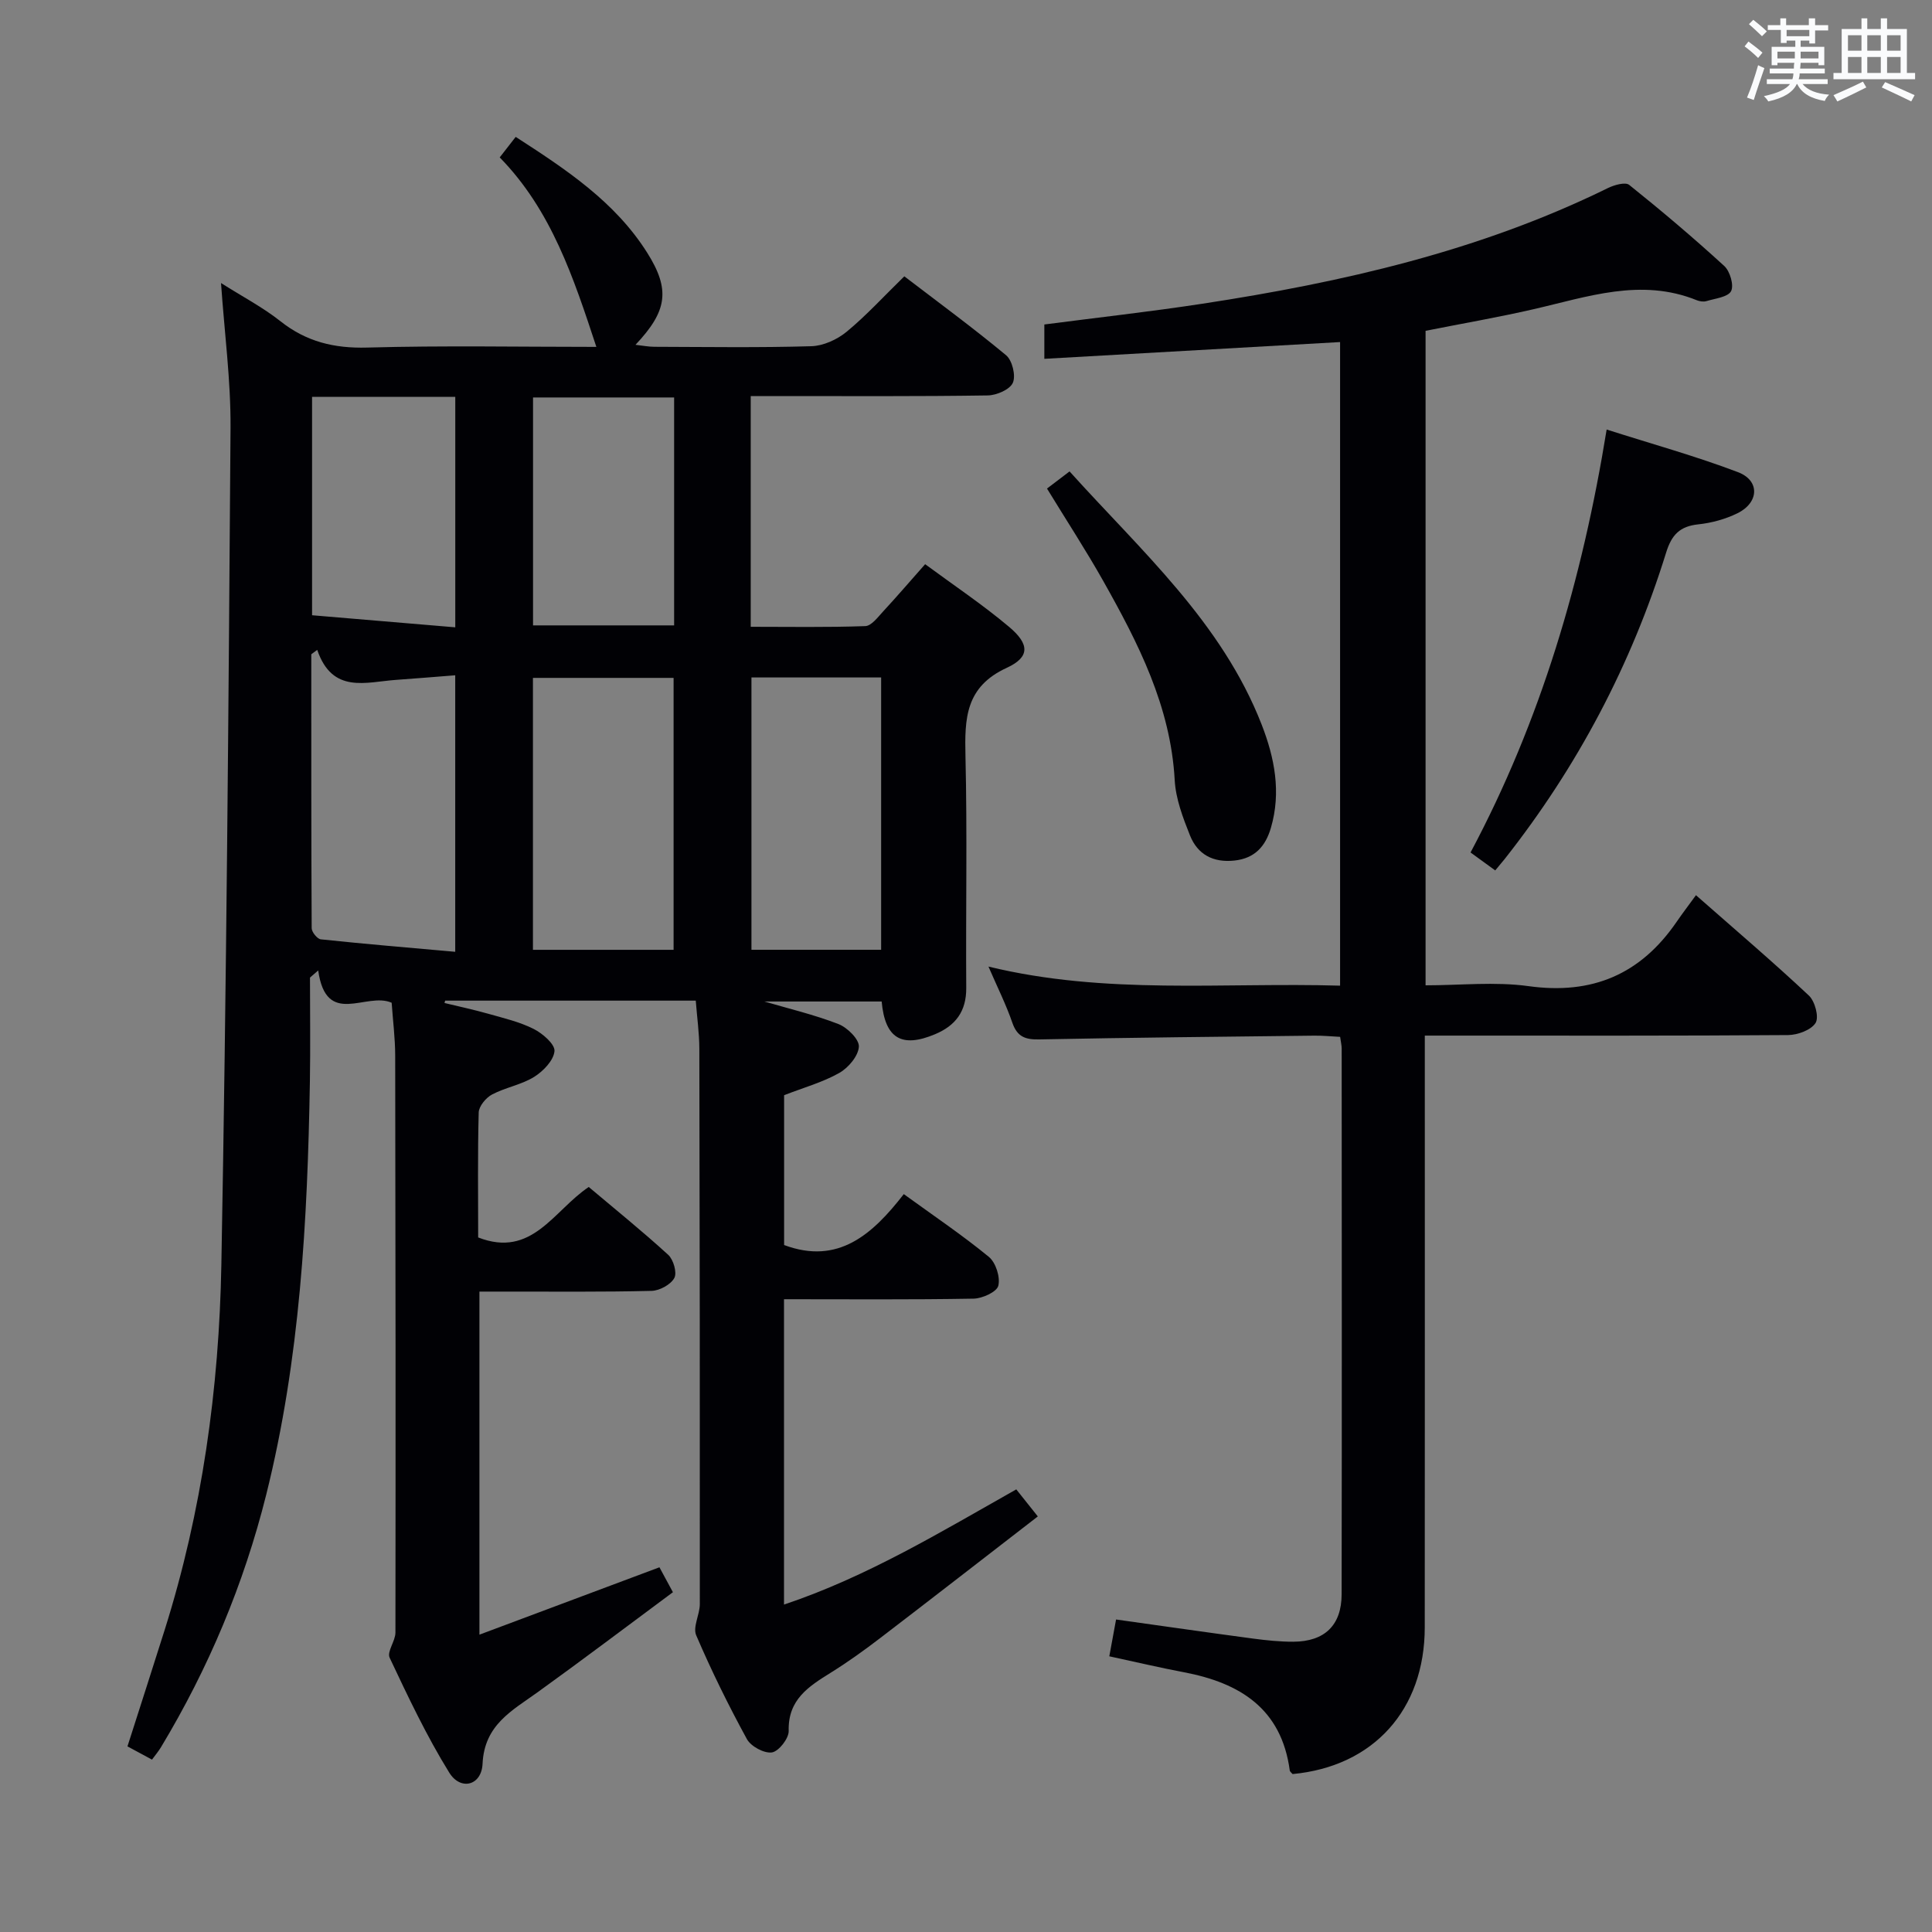 <svg enable-background="new 0 0 400 400" viewBox="0 0 400 400" xmlns="http://www.w3.org/2000/svg"><rect x="0" y="0" width="400" height="400" fill="#808080" stroke="none"/><g fill="#010105"><path d="m45.76 58.6c4.51 2.86 8.67 5.03 12.28 7.89 5.37 4.26 11.13 5.66 17.98 5.47 15.79-.44 31.6-.14 47.45-.14-4.71-14.28-9.29-28.28-20.01-39.23 1.21-1.55 2.11-2.7 3.31-4.25 10.4 6.72 20.53 13.4 27.19 23.93 4.89 7.72 4.19 12.15-2.39 19.12 1.54.17 2.73.41 3.91.41 10.83.03 21.67.2 32.49-.12 2.49-.07 5.34-1.37 7.3-2.98 4.09-3.37 7.69-7.33 11.96-11.49 6.98 5.34 14.2 10.63 21.07 16.34 1.28 1.06 2.05 4.23 1.4 5.7-.62 1.41-3.38 2.6-5.21 2.62-14.49.22-28.99.13-43.48.13-1.78 0-3.57 0-5.58 0v47.77c7.89 0 15.81.14 23.71-.14 1.27-.04 2.59-1.83 3.68-3.01 2.82-3.05 5.53-6.2 8.72-9.81 5.85 4.32 11.89 8.35 17.41 13 4.22 3.56 4.31 6.24-.52 8.46-8.57 3.94-8.72 10.5-8.54 18.28.38 15.99.05 31.99.16 47.99.03 4.84-2.19 7.8-6.47 9.59-6.89 2.89-10.35.89-11.04-6.78-8.16 0-16.35 0-24.29 0 4.98 1.46 10.3 2.72 15.34 4.67 1.85.72 4.33 3.17 4.23 4.69-.12 1.94-2.19 4.38-4.07 5.44-3.42 1.93-7.32 3.01-11.41 4.6v31.02c11.22 4.19 18.33-2.24 24.78-10.54 6.2 4.5 12.12 8.48 17.61 12.99 1.44 1.18 2.4 4.2 1.96 5.98-.31 1.27-3.3 2.64-5.12 2.67-12.97.23-25.94.12-39.25.12v63.22c17.17-5.74 32.43-15.02 48.09-23.85 1.42 1.78 2.64 3.31 4.46 5.6-11.07 8.55-21.82 16.91-32.63 25.18-3.3 2.53-6.69 4.96-10.22 7.16-4.6 2.86-8.91 5.58-8.73 12.08.04 1.54-2.06 4.23-3.47 4.44-1.61.24-4.36-1.25-5.19-2.77-3.82-6.99-7.35-14.16-10.49-21.48-.74-1.73.75-4.29.75-6.47.02-38.33-.01-76.65-.1-114.98-.01-3.27-.48-6.53-.74-9.95-17.62 0-34.75 0-51.89 0-.04.16-.09.33-.13.49 3.02.73 6.07 1.38 9.06 2.23 3.18.9 6.48 1.67 9.4 3.14 1.85.93 4.44 3.17 4.31 4.6-.18 1.93-2.34 4.17-4.23 5.34-2.63 1.63-5.93 2.17-8.69 3.63-1.27.67-2.73 2.43-2.77 3.73-.23 8.65-.11 17.3-.11 25.87 11.16 4.34 15.58-5.54 22.89-10.45 5.44 4.59 11.1 9.15 16.46 14.05 1.08.99 1.86 3.71 1.26 4.8-.75 1.37-3.05 2.62-4.71 2.66-9.99.25-19.99.14-29.99.15-1.8 0-3.59 0-5.65 0v71.03c12.54-4.7 24.7-9.25 37.27-13.95.66 1.22 1.49 2.76 2.79 5.16-9.36 6.94-18.6 13.93-28 20.7-5.32 3.83-11.04 6.75-11.41 14.82-.21 4.53-4.55 5.63-6.9 1.83-4.69-7.58-8.53-15.71-12.34-23.79-.59-1.26 1.2-3.45 1.2-5.21.05-39.83.03-79.65-.05-119.48-.01-3.63-.48-7.26-.73-10.91-5.27-2.34-13.54 5.21-15.21-6.69-.57.49-1.13.98-1.7 1.48 0 7.18.1 14.36-.02 21.54-.49 28.78-2.03 57.47-9.05 85.55-4.63 18.5-11.94 35.91-21.78 52.25-.5.83-1.14 1.59-1.86 2.57-1.7-.92-3.28-1.77-5.08-2.74 2.59-8.1 5.18-16.11 7.71-24.13 7.75-24.59 11.26-49.95 11.73-75.58 1.06-57.77 1.49-115.56 1.9-173.34.06-9.75-1.25-19.51-1.97-29.92zm19.92 75.95c-.41.3-.82.61-1.23.91 0 18.9-.02 37.81.08 56.71 0 .8 1.16 2.23 1.89 2.31 9.18.97 18.38 1.74 27.83 2.58 0-19.36 0-38.05 0-57.25-4.33.34-8.28.67-12.23.95-6.26.44-13.2 2.97-16.34-6.21zm73.78 62.1c0-18.97 0-37.66 0-56.3-9.94 0-19.5 0-29.12 0v56.3zm42.97-.01c0-18.99 0-37.7 0-56.38-9.17 0-17.95 0-26.85 0v56.38zm-117.82-114.47v45.21c9.9.83 19.67 1.66 29.65 2.5 0-16.45 0-32.01 0-47.71-9.96 0-19.57 0-29.65 0zm74.96.12c-9.93 0-19.5 0-29.21 0v47.19h29.21c0-15.77 0-31.21 0-47.19z"/><path d="m295.15 68.49v135.51c7.17 0 14.37-.79 21.32.17 13.2 1.83 23.2-2.46 30.64-13.29 1.22-1.78 2.54-3.5 4.02-5.54 8.55 7.52 16.13 13.97 23.38 20.78 1.26 1.18 2.13 4.46 1.39 5.66-.92 1.48-3.71 2.5-5.69 2.52-22.99.17-45.99.11-68.98.11-1.95 0-3.91 0-6.24 0v6.05c0 38.82.02 77.64-.01 116.47-.01 17.08-10.64 28.81-27.36 30.37-.21-.25-.55-.48-.59-.75-1.72-12.81-10.33-18.13-21.92-20.33-5.02-.95-9.99-2.13-15.44-3.3.51-2.76.95-5.13 1.4-7.62 9.63 1.35 18.95 2.69 28.28 3.94 2.79.37 5.63.67 8.44.66 6.45-.04 9.97-3.39 9.98-9.83.06-37.66.03-75.31.01-112.97 0-.65-.16-1.29-.32-2.43-1.8-.09-3.58-.27-5.36-.25-18.98.22-37.96.4-56.93.78-2.88.06-4.56-.53-5.57-3.44-1.29-3.75-3.08-7.32-4.95-11.64 24.32 5.91 48.44 3.24 72.8 3.95 0-44.48 0-88.55 0-133.25-20.22 1.14-40.51 2.29-61.23 3.47 0-2.56 0-4.62 0-7.11 10.8-1.41 21.81-2.63 32.74-4.3 28.98-4.43 57.39-10.9 83.93-23.94 1.32-.65 3.62-1.3 4.42-.66 6.73 5.39 13.32 10.97 19.68 16.79 1.19 1.09 2.04 4 1.41 5.21-.65 1.24-3.29 1.51-5.1 2.06-.59.18-1.38.06-1.97-.17-11.6-4.7-22.67-.7-33.88 1.86-7.22 1.66-14.58 2.93-22.3 4.46z"/><path d="m309.57 180.21c-1.78-1.29-3.24-2.35-5.11-3.71 14.52-27.26 23.12-56.36 28.18-87.57 9.43 3.01 18.47 5.51 27.2 8.83 4.58 1.74 4.36 6.32-.15 8.52-2.48 1.21-5.32 1.99-8.07 2.28-3.83.4-5.53 2.16-6.67 5.86-7.2 23.22-18.39 44.39-33.47 63.49-.51.63-1.05 1.25-1.91 2.3z"/><path d="m216.77 101.15c1.61-1.22 2.91-2.21 4.67-3.55 14.82 16.46 31.5 31.2 39.77 52.41 2.69 6.91 4.07 14.01 1.92 21.38-1.11 3.8-3.31 6.33-7.57 6.78-4.41.47-7.62-1.27-9.19-5.21-1.46-3.67-2.95-7.57-3.16-11.44-.84-15.29-7.55-28.37-14.81-41.26-3.57-6.34-7.57-12.46-11.63-19.11z"/></g><path d="m361.2 9.6.8-1c.9.7 1.9 1.4 2.9 2.3l-.9 1.1c-1-1-2-1.8-2.8-2.4zm.5 10.6c.9-2.1 1.6-4.3 2.3-6.7.4.2.8.4 1.3.6-.7 2.1-1.5 4.3-2.2 6.6zm.4-15.2.9-.9c1 .8 2 1.6 2.8 2.4l-1 1c-.9-.9-1.8-1.7-2.7-2.5zm12.5-1.2h1.2v1.4h2.7v1.1h-2.7v2.7h-1.2v-.6h-1.8v1.3h4.9v3.8h-1.2v-.5h-3.7c0 .4-.1.9-.1 1.2h5.1v1h-5.2c0 .5-.1.9-.2 1.2h6v1h-5.2c1.1 1.3 2.9 2 5.5 2.2-.4.4-.7.8-.9 1.3-2.9-.5-4.8-1.6-5.7-3.5h-.1c-.8 1.7-2.7 2.9-5.9 3.6-.2-.4-.6-.8-.9-1.1 2.8-.6 4.6-1.4 5.4-2.5h-4.8v-1h5.3c.1-.3.2-.7.2-1.2h-4.9v-1h5c0-.4 0-.8.1-1.2h-3.5v.5h-1.2v-3.8h4.9v-1.3h-1.8v.5h-1.2v-2.7h-2.7v-1h2.6v-1.4h1.2v1.4h4.7v-1.4zm-6.6 8.3h3.6c0-.4 0-.9 0-1.4h-3.6zm1.9-4.6h4.7v-1.3h-4.7zm6.6 3.2h-3.7v1.4h3.7z" fill="#fafbfc"/><path d="m385.3 3.8h1.3v2.2h2.8v-2.2h1.3v2.2h4.1v9.1h1.7v1.3h-16.9v-1.3h1.7v-9.1h4.1v-2.2zm.4 13.1.7 1.2c-1.8.9-3.8 1.9-6 2.9-.2-.4-.5-.8-.8-1.3 2.3-1 4.3-1.9 6.1-2.8zm-3.1-6.4h2.8v-3.2h-2.8zm0 4.6h2.8v-3.3h-2.8zm4-4.6h2.8v-3.2h-2.8zm0 4.6h2.8v-3.3h-2.8zm3.7 1.9c2.1.9 4.1 1.8 6.1 2.7l-.7 1.3c-2.2-1.1-4.2-2-6.1-2.9zm3.2-9.7h-2.8v3.2h2.8zm-2.8 7.8h2.8v-3.3h-2.8z" fill="#fafbfc"/></svg>